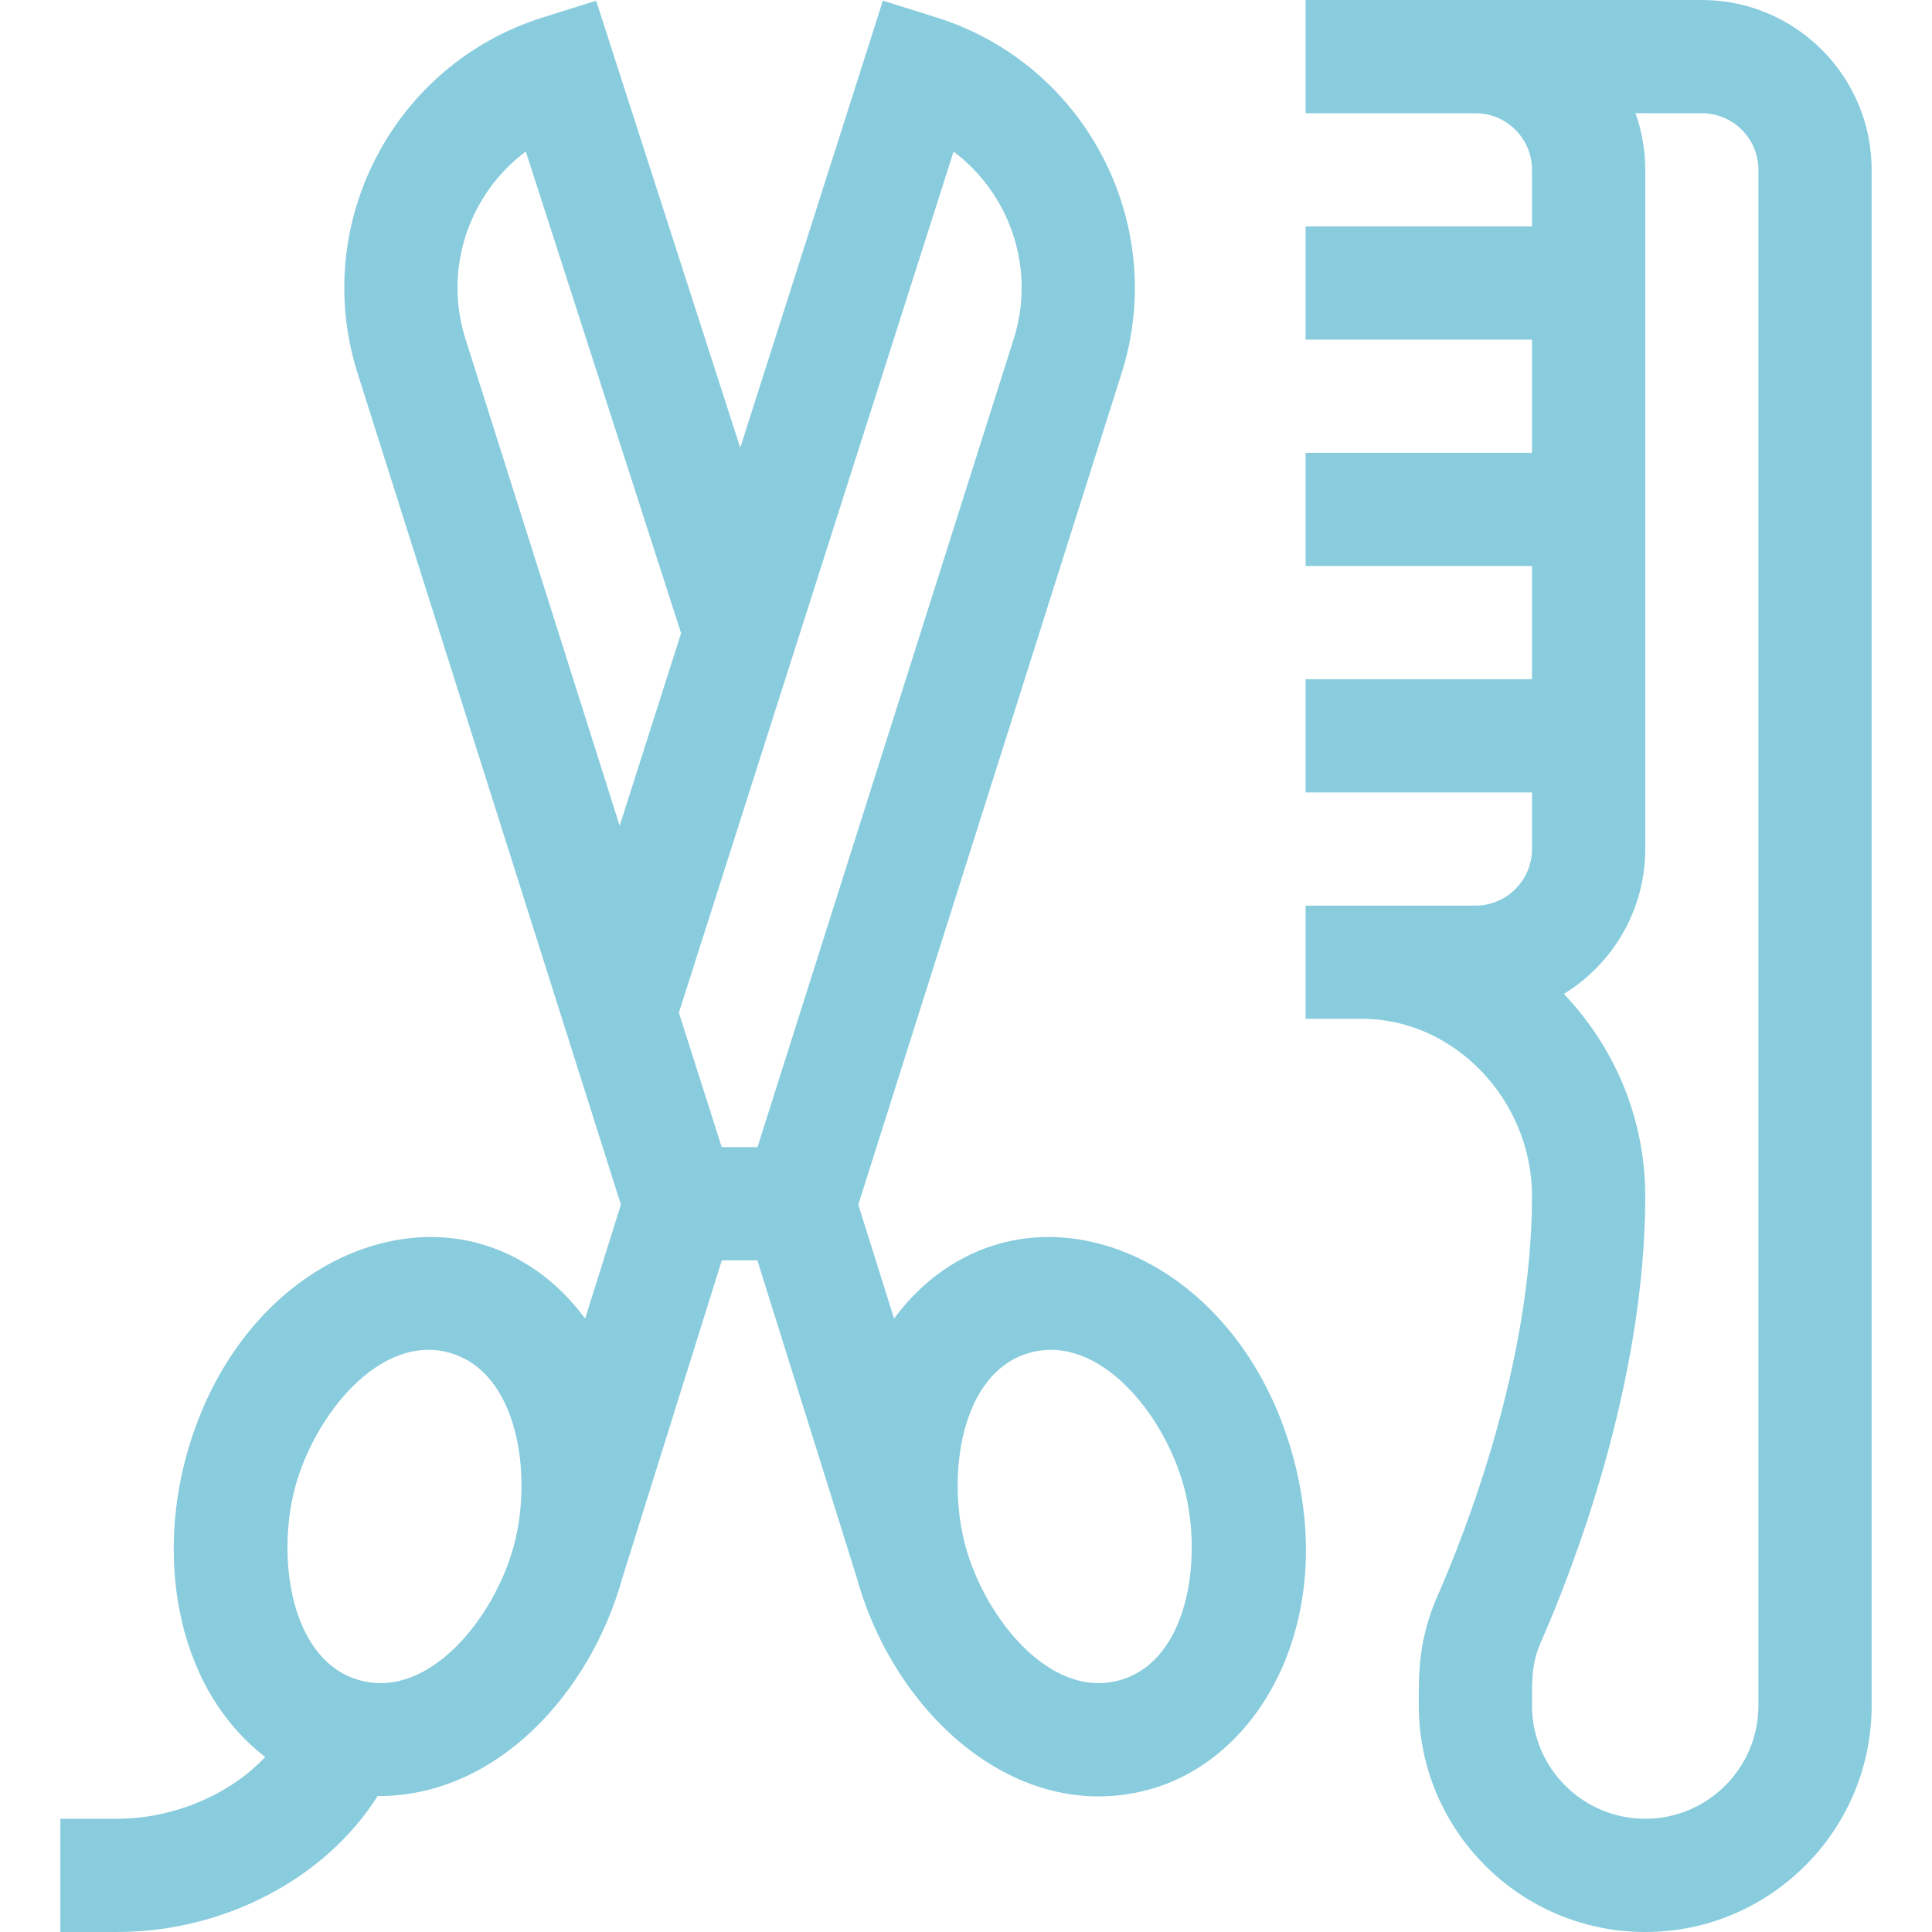 <svg width="65" height="65" viewBox="0 0 65 65" fill="none" xmlns="http://www.w3.org/2000/svg">
<path d="M57.256 0C60.406 0 62.969 2.563 62.969 5.713V57.383C62.969 61.583 59.552 65 55.352 65C51.151 65 47.734 61.583 47.734 57.383L47.734 57.216C47.732 56.292 47.729 55.141 48.355 53.715C49.313 51.533 51.543 45.851 51.543 40.244C51.543 37.01 48.927 34.277 45.83 34.277H43.926V30.469H49.639C50.689 30.469 51.543 29.614 51.543 28.564V26.66H43.926V22.852H51.543V19.043H43.926V15.234H51.543V11.426H43.926V7.617H51.543V5.713C51.543 4.663 50.689 3.809 49.639 3.809H43.926V0C46.639 0 54.537 0 57.256 0ZM55.352 5.713V28.564C55.352 30.625 54.255 32.434 52.614 33.439C54.379 35.297 55.352 37.712 55.352 40.244C55.352 46.572 52.897 52.844 51.842 55.247C51.539 55.936 51.541 56.469 51.543 57.206L51.543 57.383C51.543 59.483 53.252 61.191 55.352 61.191C57.452 61.191 59.16 59.483 59.16 57.383V5.713C59.16 4.663 58.306 3.809 57.256 3.809L55.024 3.807C55.235 4.403 55.352 5.045 55.352 5.713Z" fill="#88CCDD"/>
<path d="M33.672 41.829C37.467 40.803 42.036 43.579 43.51 49.032C44.999 54.535 42.404 59.195 38.643 60.212C34.235 61.404 30.108 57.71 28.826 53.083L25.481 42.402H24.285L20.94 53.082C19.868 56.95 16.719 60.426 12.745 60.426C12.732 60.426 12.719 60.424 12.705 60.424C10.972 63.176 7.574 65 3.936 65H2.031V61.191H3.936C5.86 61.191 7.756 60.359 8.923 59.111C6.018 56.876 5.271 52.67 6.255 49.032C7.743 43.529 12.333 40.812 16.094 41.829C17.518 42.214 18.764 43.106 19.686 44.363L20.89 40.528L12.022 12.529C10.449 7.52 13.244 2.164 18.253 0.59L20.056 0.024L24.905 15.064L29.704 0.022L31.513 0.59C36.521 2.164 39.317 7.52 37.742 12.534L28.876 40.529L30.08 44.363C31.002 43.106 32.247 42.215 33.672 41.829ZM37.649 56.535C39.994 55.901 40.479 52.412 39.834 50.026C39.168 47.565 36.982 44.879 34.666 45.506C32.321 46.14 31.836 49.629 32.481 52.015C33.125 54.395 35.304 57.17 37.649 56.535ZM15.1 45.506C12.755 44.871 10.577 47.64 9.932 50.026C9.288 52.406 9.771 55.901 12.117 56.535C14.461 57.17 16.639 54.4 17.285 52.015C17.928 49.635 17.445 46.14 15.1 45.506ZM17.69 5.096C15.8 6.508 14.909 9.012 15.654 11.384L20.848 27.783L22.915 21.303L17.69 5.096ZM34.11 11.389C34.855 9.016 33.967 6.513 32.082 5.1L22.84 34.071L24.281 38.594H25.485L34.11 11.389Z" fill="#88CCDD"/>
</svg>
